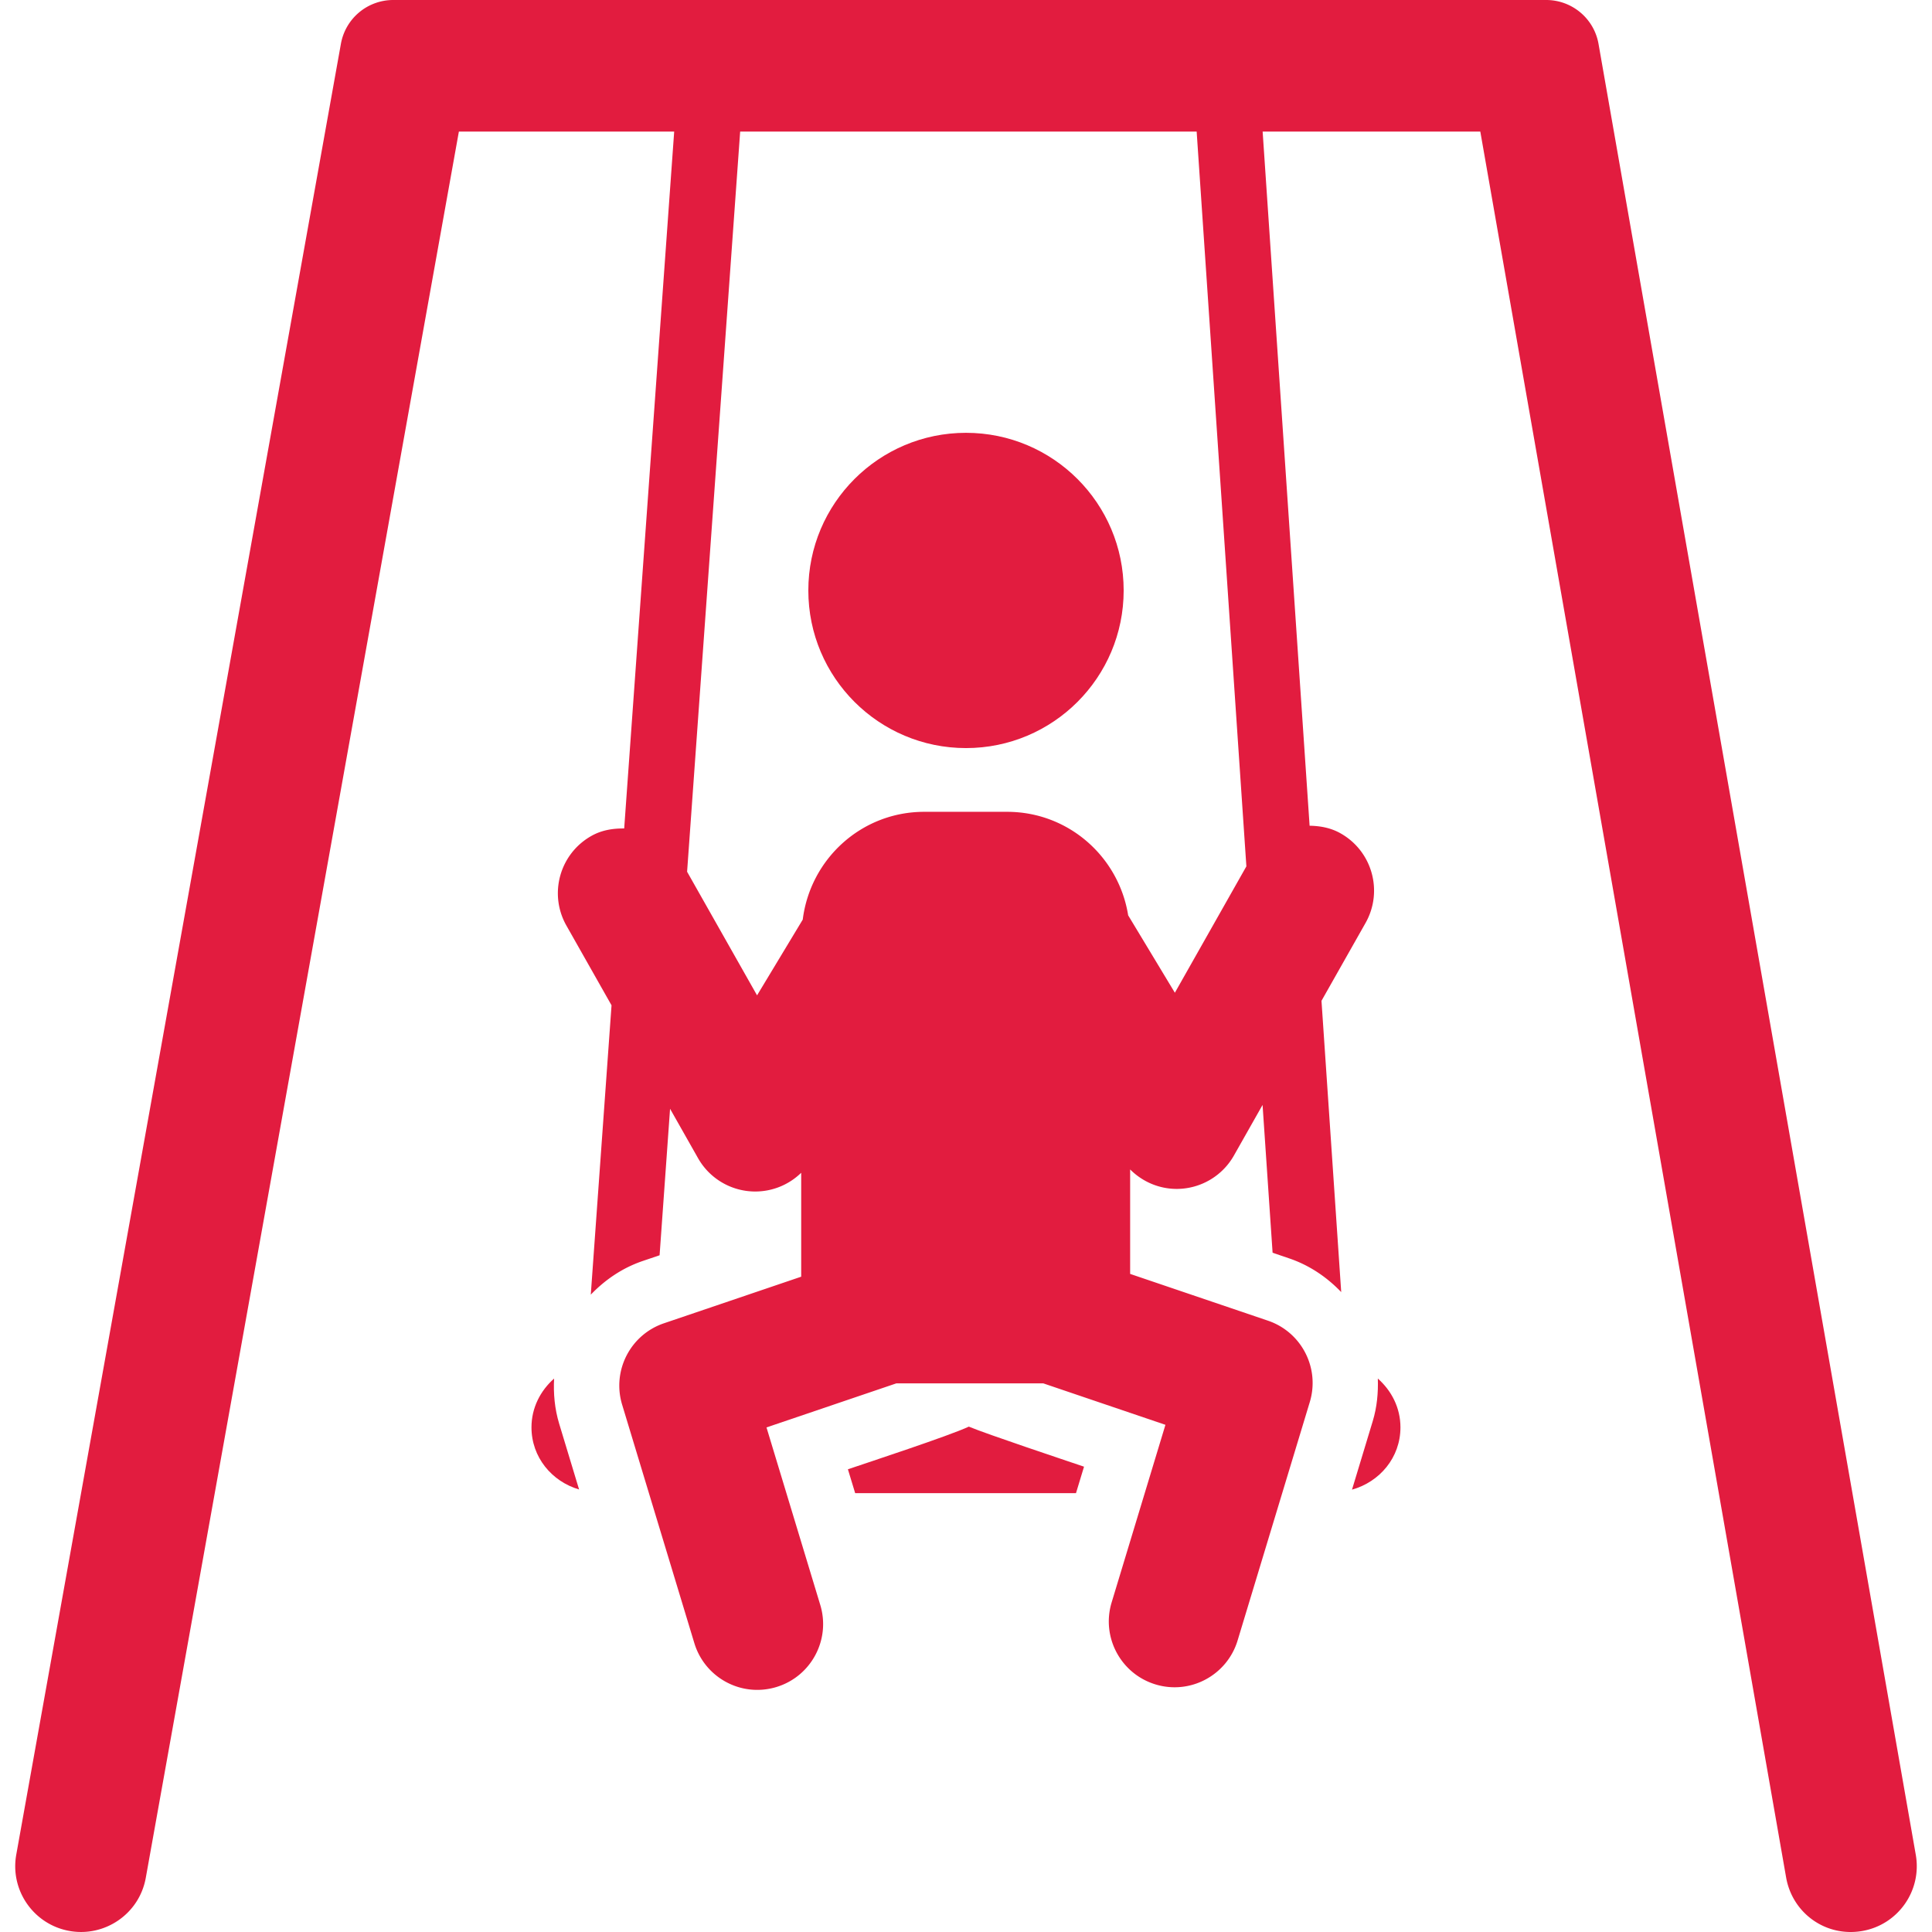 <svg xmlns="http://www.w3.org/2000/svg" viewBox="0 0 496.736 496.736"><g fill="#e21c3f"><path d="M410.998 11.299C409.859 4.765 404.175 0 397.535 0H101.101a13.663 13.663 0 00-13.447 11.248L4.184 476.832c-1.653 9.191 4.474 17.979 13.661 19.632 9.053 1.636 17.973-4.344 19.64-13.67l80.497-448.962h55.358l-12.854 179.174c-2.875-.025-5.781.404-8.457 1.932-8.143 4.602-11.002 14.918-6.393 23.053l11.596 20.484-5.336 74.393c3.635-3.782 8.078-6.864 13.381-8.665l4.311-1.46 2.693-37.665 7.187 12.688a16.905 16.905 0 0014.484 8.581h.232c4.477 0 8.689-1.769 11.811-4.815v26.72l-35.285 11.977c-8.639 2.931-13.396 12.183-10.754 20.921l18.568 61.318c2.693 8.879 12.076 14.016 21.096 11.283 8.938-2.71 13.99-12.15 11.283-21.096l-13.828-45.65 33.369-11.324h37.812l31.388 10.654-13.826 45.652c-2.711 8.945 2.346 18.385 11.281 21.094 8.985 2.727 18.403-2.404 21.096-11.282l18.566-61.32c2.645-8.737-2.115-17.987-10.754-20.921l-35.435-12.024v-26.86c3.141 3.146 7.402 5.006 11.963 5.006h.229a16.92 16.92 0 0014.489-8.582l7.365-13.01 2.578 38.002 4.246 1.447c5.301 1.799 9.762 4.88 13.396 8.671l-5.072-74.889 11.316-19.995c4.609-8.137 1.75-18.452-6.393-23.053-2.529-1.438-5.254-1.917-7.978-1.966L324.636 33.832h55.966l78.63 448.896c1.62 9.191 10.225 15.388 19.592 13.744 9.203-1.611 15.348-10.374 13.744-19.574l-81.57-465.599zM302.07 255.244l-12.008-19.905c-2.412-15.065-15.361-26.612-31.122-26.612h-21.31c-16.139 0-29.289 12.118-31.236 27.711l-11.747 19.477-17.987-31.783 13.643-190.299h117.369l12.785 188.912-18.387 32.499z"/><path d="M352.948 365.377l-5.334 17.625c7.119-1.991 12.455-8.251 12.455-16.016 0-5.046-2.313-9.448-5.814-12.546.114 3.611-.199 7.295-1.307 10.937zm-210.484-10.936c-3.502 3.098-5.816 7.5-5.816 12.546 0 7.682 5.22 13.909 12.241 15.974l-5.121-16.916c-1.171-3.874-1.501-7.78-1.304-11.604zm75.541 23.324l1.867 6.137h56.775l2.066-6.805c-4.791-1.627-24.978-8.352-29.619-10.299-4.905 2.312-25.952 9.225-31.089 10.967zm30.362-266.484c-22.384 0-40.538 18.146-40.538 40.529s18.154 40.529 40.538 40.529c22.385 0 40.538-18.146 40.538-40.529s-18.153-40.529-40.538-40.529z"/></g></svg>